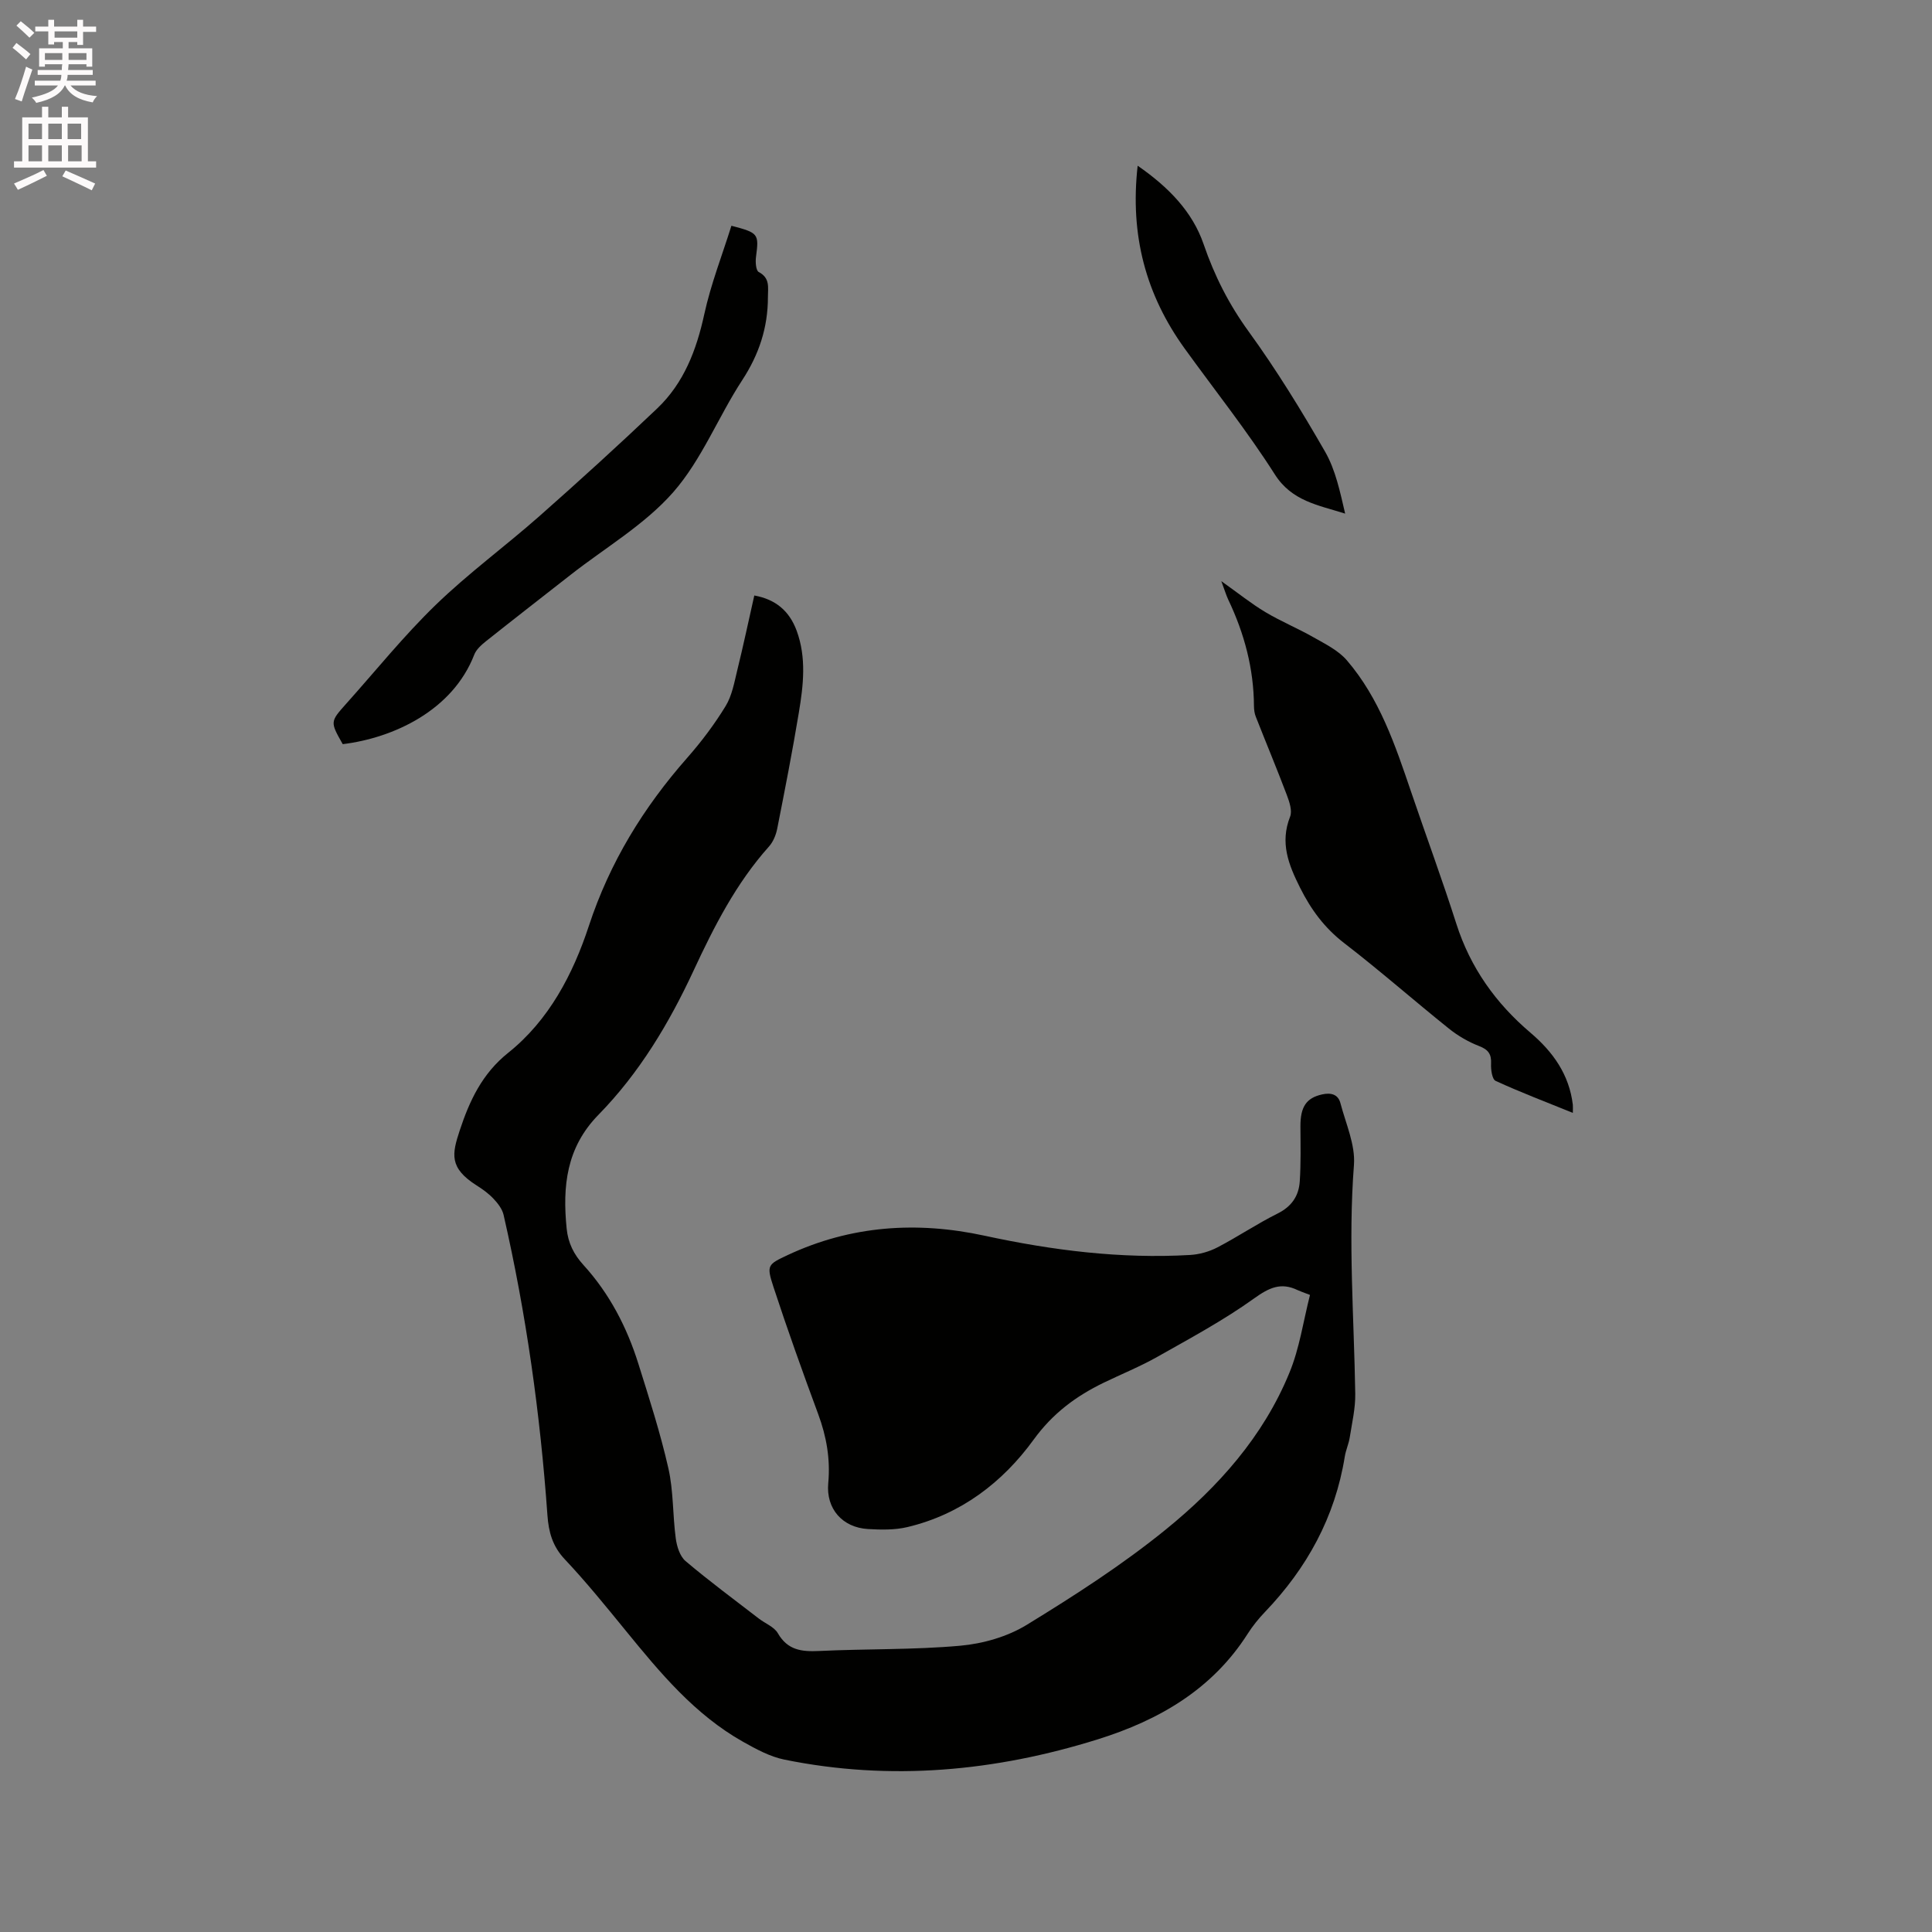 <svg enable-background="new 0 0 400 400" viewBox="0 0 400 400" xmlns="http://www.w3.org/2000/svg"><rect x="0" y="0" width="400" height="400" fill="#808080" stroke="none"/><path d="m2.6 9.9.8-1c.9.7 1.9 1.4 2.9 2.3l-.9 1.1c-1.1-1-2-1.8-2.8-2.4zm.5 10.6c.9-2.1 1.6-4.3 2.3-6.7.4.2.8.4 1.3.6-.7 2.1-1.5 4.3-2.2 6.6zm.3-15.2.9-.9c1 .8 2 1.6 2.8 2.4l-1 1c-.9-.9-1.8-1.7-2.7-2.5zm12.6-1.2h1.2v1.4h2.7v1.1h-2.7v2.7h-1.2v-.6h-1.8v1.3h4.9v3.8h-1.2v-.5h-3.7c0 .4-.1.9-.1 1.2h5.1v1h-5.2c0 .5-.1.9-.2 1.2h6v1h-5.2c1.1 1.3 2.9 2 5.5 2.2-.4.4-.7.8-.9 1.3-2.9-.5-4.8-1.6-5.7-3.5h-.1c-.8 1.7-2.7 2.9-5.9 3.6-.2-.4-.6-.8-.9-1.1 2.8-.6 4.6-1.4 5.4-2.5h-4.8v-1h5.3c.1-.3.2-.7.2-1.2h-4.9v-1h5c0-.4 0-.8.1-1.2h-3.6v.5h-1.2v-3.8h4.9v-1.3h-1.8v.5h-1.2v-2.7h-2.7v-1h2.7v-1.4h1.2v1.4h4.8zm-6.7 8.3h3.6c0-.4 0-.9 0-1.4h-3.6zm1.9-4.6h4.8v-1.3h-4.7v1.3zm6.7 3.2h-3.7v1.4h3.7z" fill="#fcfafa"/><path d="m8.7 22.1h1.3v2.2h2.8v-2.2h1.3v2.2h4.1v9.1h1.7v1.3h-17v-1.3h1.7v-9.1h4.1zm.3 13.1.7 1.2c-1.8.9-3.8 1.9-6 2.9-.2-.4-.5-.8-.8-1.3 2.3-1 4.4-1.9 6.1-2.8zm-3.1-6.4h2.8v-3.2h-2.8zm0 4.6h2.8v-3.3h-2.8zm4.1-4.6h2.8v-3.2h-2.8zm0 4.6h2.8v-3.3h-2.8zm3.6 1.9c2.1.9 4.1 1.8 6.1 2.7l-.7 1.4c-2.2-1.1-4.2-2-6.1-2.9zm3.2-9.7h-2.8v3.2h2.8zm-2.7 7.8h2.8v-3.3h-2.8z" fill="#fcfafa"/><g fill="#010100"><path d="m271.22 268.1c-1.56-.6-2.07-.76-2.55-.99-3.45-1.67-5.89-.53-9 1.7-6.32 4.54-13.25 8.26-20.04 12.1-3.59 2.03-7.44 3.58-11.15 5.38-5.74 2.79-10.53 6.34-14.48 11.78-6.44 8.87-15.1 15.47-26.11 18.09-2.62.63-5.48.57-8.2.41-5.3-.32-8.7-4.22-8.21-9.5.46-4.98-.36-9.64-2.08-14.29-3.23-8.73-6.37-17.5-9.27-26.35-1.47-4.5-1.21-4.63 2.99-6.6 13.08-6.11 26.71-7.02 40.68-4 14.04 3.04 28.2 4.83 42.58 4 1.92-.11 3.96-.68 5.67-1.57 4.23-2.2 8.2-4.89 12.46-7.01 2.92-1.45 4.39-3.65 4.59-6.64.25-3.78.16-7.59.14-11.39-.02-4.07 1.22-5.9 4.47-6.63 1.83-.41 3.32-.05 3.81 1.8 1.11 4.25 3.12 8.63 2.8 12.81-1.22 15.82.02 31.57.27 47.35.05 3.01-.67 6.04-1.14 9.05-.21 1.35-.82 2.64-1.03 3.99-2.02 12.53-7.83 23.08-16.54 32.17-1.31 1.37-2.53 2.88-3.55 4.48-7.35 11.55-18.4 17.91-31.01 21.86-21.27 6.65-42.93 8.68-64.92 4.21-3-.61-5.88-2.19-8.59-3.71-10-5.64-17.17-14.3-24.29-23.03-4.09-5.01-8.17-10.05-12.6-14.75-2.53-2.69-3.33-5.62-3.58-9.11-1.49-20.95-4.39-41.71-9.08-62.19-.28-1.22-1.2-2.4-2.09-3.34-1-1.07-2.24-1.96-3.49-2.75-5.73-3.64-5.11-6.5-3.5-11.38 2.01-6.08 4.6-11.74 10.05-16.09 8.41-6.72 13.4-16.26 16.68-26.24 4.33-13.18 11.3-24.52 20.37-34.82 2.93-3.33 5.64-6.93 7.95-10.71 1.33-2.17 1.8-4.91 2.42-7.45 1.24-5.03 2.31-10.1 3.52-15.45 4.43.8 7.26 3.21 8.77 7.29 2.06 5.61 1.39 11.32.45 16.97-1.33 8.04-2.9 16.04-4.48 24.04-.26 1.3-.84 2.71-1.7 3.67-6.81 7.61-11.37 16.57-15.62 25.71-5.08 10.93-11.24 21.21-19.69 29.84-6.66 6.8-7.46 14.82-6.58 23.56.3 2.99 1.48 5.34 3.5 7.56 5.36 5.89 8.97 12.84 11.34 20.4 2.25 7.17 4.56 14.35 6.22 21.66 1.07 4.71.88 9.69 1.53 14.52.22 1.65.85 3.69 2.02 4.69 4.9 4.15 10.08 7.97 15.17 11.9 1.33 1.03 3.19 1.72 3.95 3.05 2.03 3.52 4.93 3.84 8.54 3.67 9.74-.47 19.52-.22 29.21-1.09 4.72-.42 9.78-1.87 13.79-4.33 9.92-6.08 19.79-12.43 28.8-19.75 10.82-8.79 20.16-19.24 25.55-32.39 2.11-5.07 2.89-10.7 4.28-16.16z"/><path d="m325.64 230.41c-5.53-2.24-10.83-4.26-15.98-6.62-.73-.33-1.01-2.33-.95-3.54.1-2.01-.57-2.94-2.49-3.68-2.22-.86-4.38-2.12-6.24-3.61-7.28-5.84-14.29-12.01-21.68-17.7-4.07-3.14-6.86-6.92-9.13-11.46-2.4-4.79-4.2-9.31-2.07-14.72.49-1.23-.16-3.1-.69-4.52-2.05-5.42-4.29-10.77-6.41-16.17-.27-.67-.37-1.45-.38-2.18-.04-7.76-1.99-15.06-5.31-22.03-.44-.93-.73-1.93-1.45-3.86 3.55 2.52 6.21 4.67 9.12 6.41 3.23 1.93 6.76 3.38 10.03 5.25 2.41 1.37 5.09 2.69 6.84 4.73 6.77 7.88 10.02 17.57 13.3 27.22 3.1 9.12 6.44 18.16 9.37 27.33 2.9 9.08 8.16 16.45 15.33 22.54 4.69 3.98 8.04 8.68 8.79 14.94.04.41 0 .82 0 1.67z"/><path d="m70.96 154.07c-2.62-4.62-2.62-4.63.69-8.34 6.15-6.87 11.95-14.09 18.56-20.49 6.75-6.54 14.4-12.14 21.46-18.37 8.25-7.29 16.4-14.7 24.38-22.29 5.55-5.28 8.15-12.11 9.77-19.55 1.36-6.23 3.72-12.24 5.61-18.29 5.64 1.47 5.72 1.67 5.09 6.46-.14 1.04-.02 2.81.57 3.12 2.38 1.25 1.9 3.19 1.9 5.19 0 6.3-1.84 11.88-5.33 17.21-4.97 7.61-8.38 16.47-14.28 23.19-5.91 6.73-14.07 11.48-21.24 17.1-5.84 4.57-11.7 9.12-17.5 13.73-.96.77-2.03 1.71-2.45 2.8-4.49 11.59-16.77 17.25-27.23 18.53z"/><path d="m235.54 34.31c6.46 4.47 11.36 9.57 13.65 16.23 2.26 6.59 5.24 12.46 9.34 18.11 5.76 7.94 10.92 16.35 15.81 24.86 2.19 3.81 3.11 8.36 4.16 12.83-5.61-1.78-11.03-2.57-14.56-8.12-5.73-9-12.41-17.39-18.67-26.06-8.01-11.1-11.36-23.44-9.73-37.85z"/></g></svg>